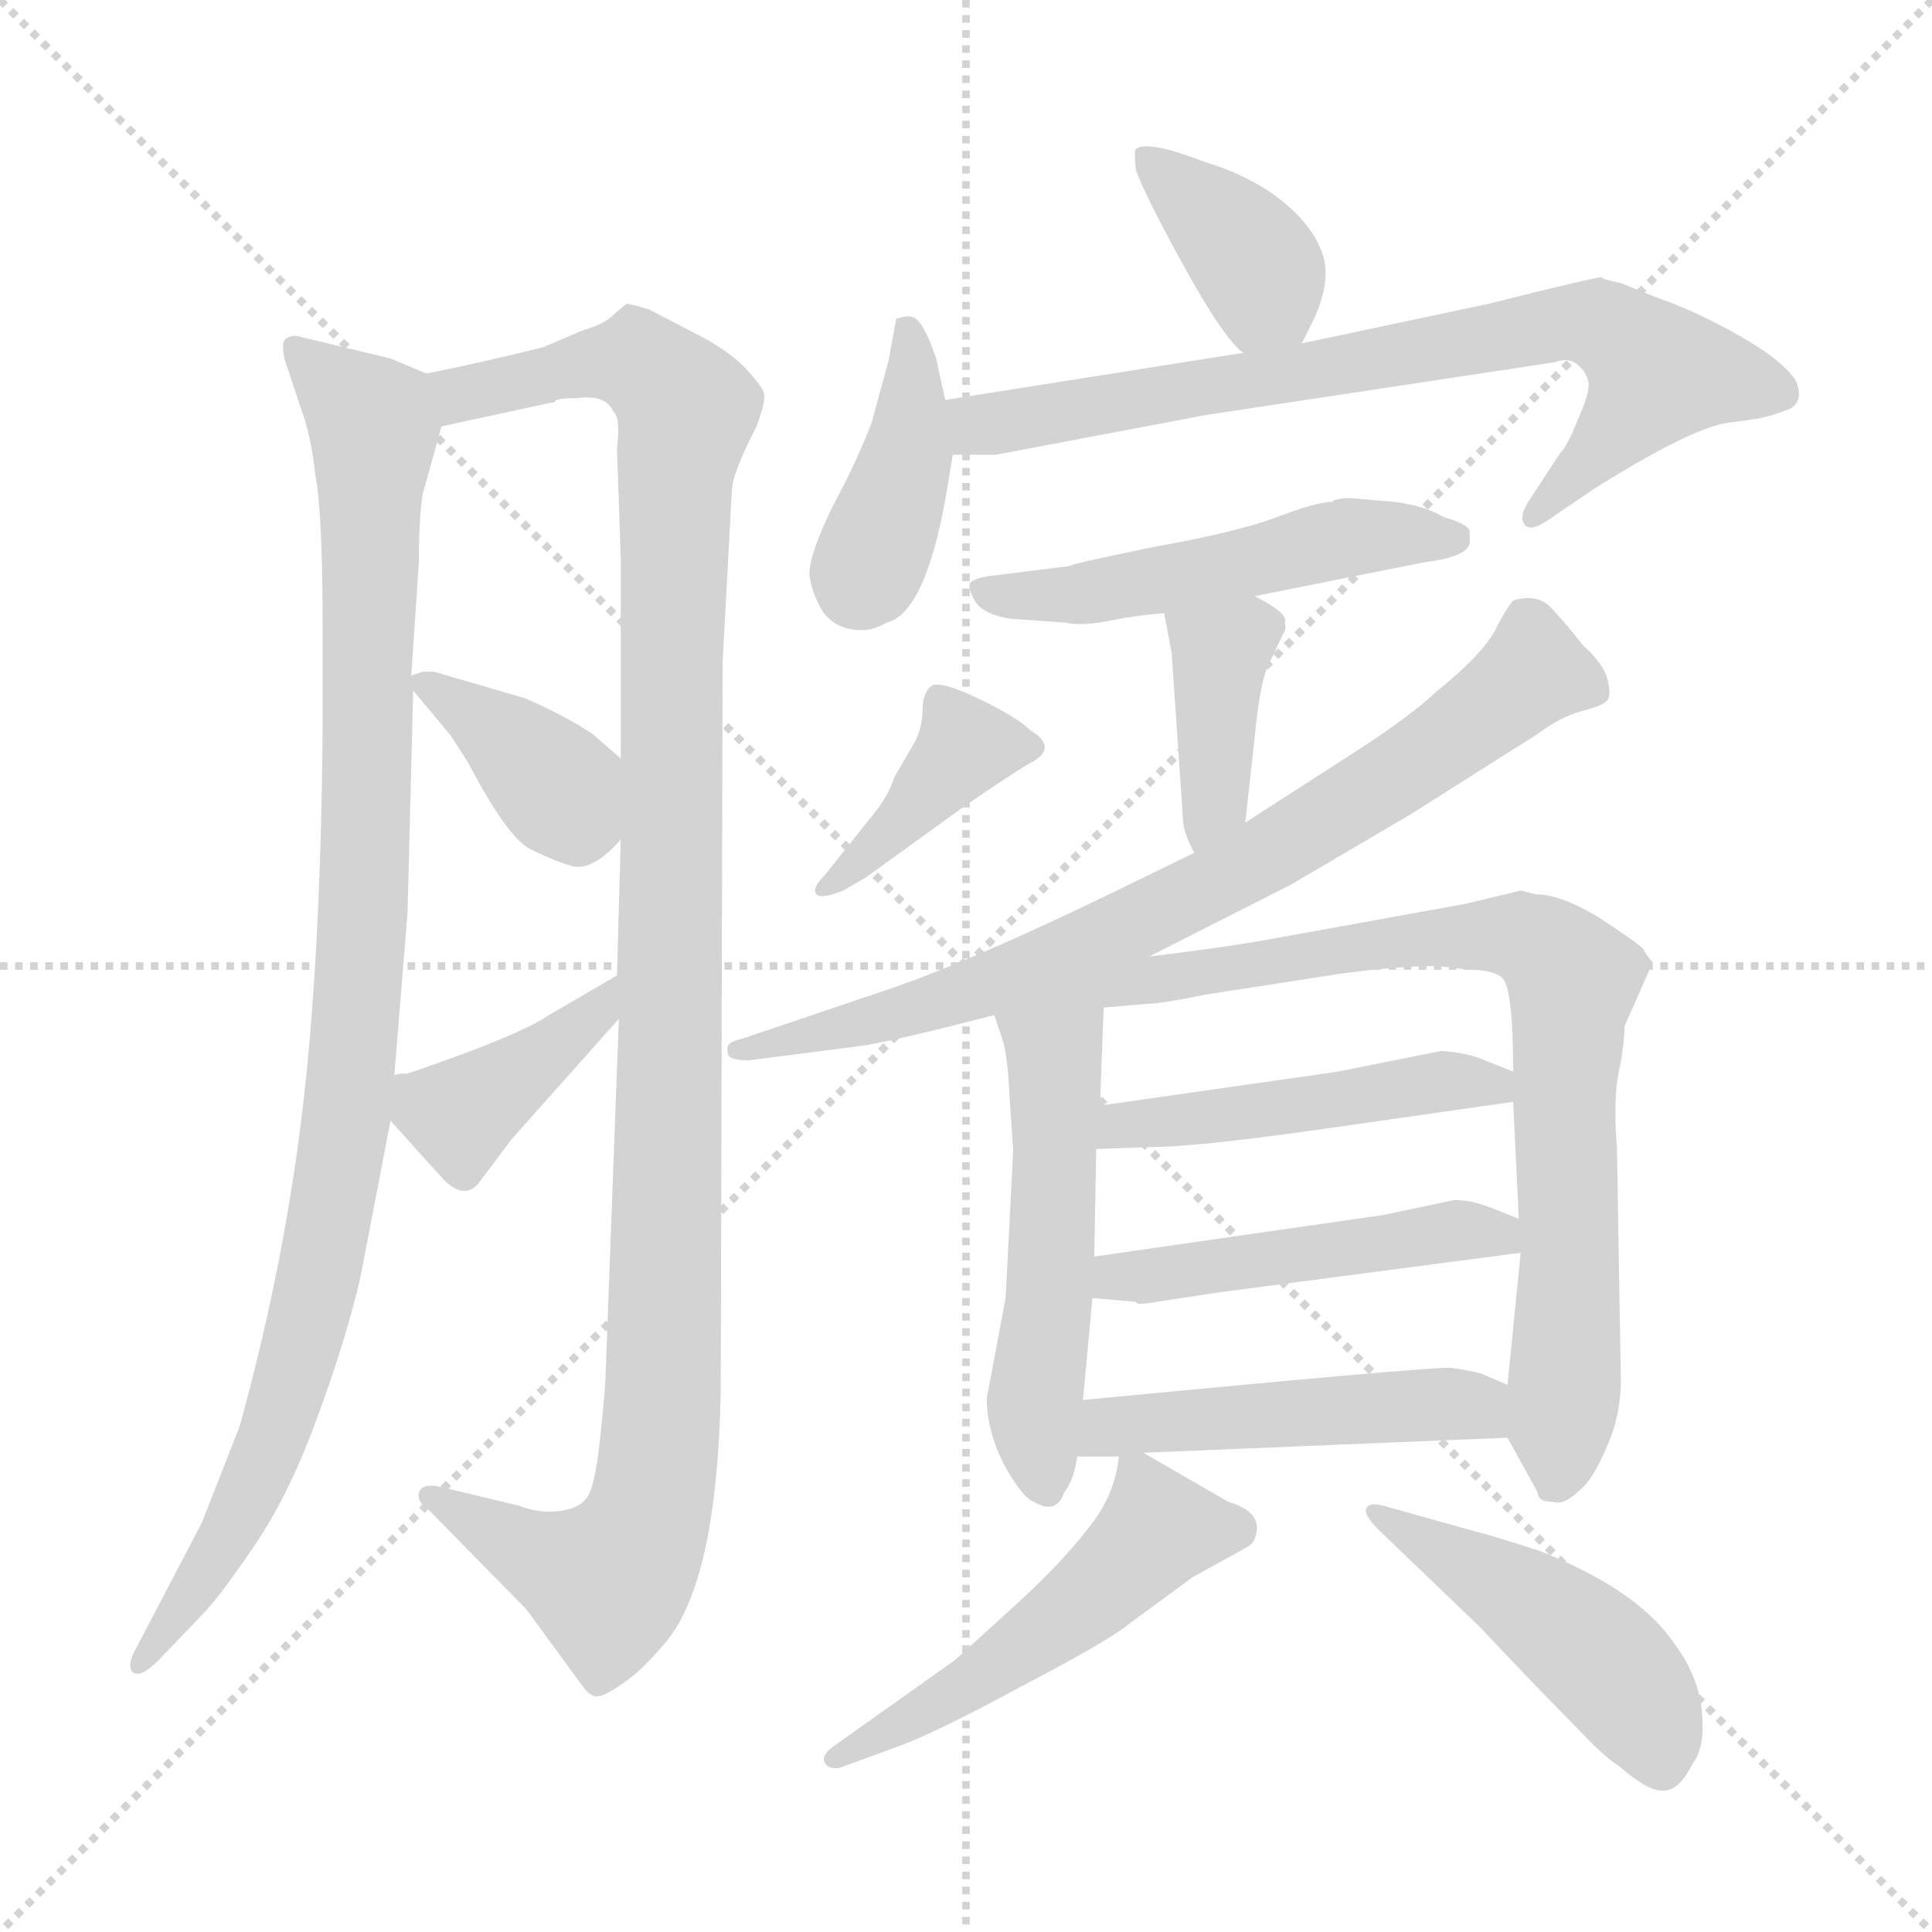 <svg version="1.1" viewBox="0 0 1024 1024" xmlns="http://www.w3.org/2000/svg">
  <g stroke="lightgray" stroke-dasharray="1,1" stroke-width="1" transform="scale(4, 4)">
    <line x1="0" y1="0" x2="256" y2="256"></line>
    <line x1="256" y1="0" x2="0" y2="256"></line>
    <line x1="128" y1="0" x2="128" y2="256"></line>
    <line x1="0" y1="128" x2="256" y2="128"></line>
  </g>
<g transform="scale(1, -1) translate(0, -860)">
   <style type="text/css">
    @keyframes keyframes0 {
      from {
       stroke: blue;
       stroke-dashoffset: 993;
       stroke-width: 128;
       }
       76% {
       animation-timing-function: step-end;
       stroke: blue;
       stroke-dashoffset: 0;
       stroke-width: 128;
       }
       to {
       stroke: black;
       stroke-width: 1024;
       }
       }
       #make-me-a-hanzi-animation-0 {
         animation: keyframes0 1.058s both;
         animation-delay: 0s;
         animation-timing-function: linear;
       }
    @keyframes keyframes1 {
      from {
       stroke: blue;
       stroke-dashoffset: 1132;
       stroke-width: 128;
       }
       79% {
       animation-timing-function: step-end;
       stroke: blue;
       stroke-dashoffset: 0;
       stroke-width: 128;
       }
       to {
       stroke: black;
       stroke-width: 1024;
       }
       }
       #make-me-a-hanzi-animation-1 {
         animation: keyframes1 1.171s both;
         animation-delay: 1.058s;
         animation-timing-function: linear;
       }
    @keyframes keyframes2 {
      from {
       stroke: blue;
       stroke-dashoffset: 374;
       stroke-width: 128;
       }
       55% {
       animation-timing-function: step-end;
       stroke: blue;
       stroke-dashoffset: 0;
       stroke-width: 128;
       }
       to {
       stroke: black;
       stroke-width: 1024;
       }
       }
       #make-me-a-hanzi-animation-2 {
         animation: keyframes2 0.554s both;
         animation-delay: 2.229s;
         animation-timing-function: linear;
       }
    @keyframes keyframes3 {
      from {
       stroke: blue;
       stroke-dashoffset: 395;
       stroke-width: 128;
       }
       56% {
       animation-timing-function: step-end;
       stroke: blue;
       stroke-dashoffset: 0;
       stroke-width: 128;
       }
       to {
       stroke: black;
       stroke-width: 1024;
       }
       }
       #make-me-a-hanzi-animation-3 {
         animation: keyframes3 0.571s both;
         animation-delay: 2.784s;
         animation-timing-function: linear;
       }
    @keyframes keyframes4 {
      from {
       stroke: blue;
       stroke-dashoffset: 374;
       stroke-width: 128;
       }
       55% {
       animation-timing-function: step-end;
       stroke: blue;
       stroke-dashoffset: 0;
       stroke-width: 128;
       }
       to {
       stroke: black;
       stroke-width: 1024;
       }
       }
       #make-me-a-hanzi-animation-4 {
         animation: keyframes4 0.554s both;
         animation-delay: 3.355s;
         animation-timing-function: linear;
       }
    @keyframes keyframes5 {
      from {
       stroke: blue;
       stroke-dashoffset: 395;
       stroke-width: 128;
       }
       56% {
       animation-timing-function: step-end;
       stroke: blue;
       stroke-dashoffset: 0;
       stroke-width: 128;
       }
       to {
       stroke: black;
       stroke-width: 1024;
       }
       }
       #make-me-a-hanzi-animation-5 {
         animation: keyframes5 0.571s both;
         animation-delay: 3.91s;
         animation-timing-function: linear;
       }
    @keyframes keyframes6 {
      from {
       stroke: blue;
       stroke-dashoffset: 740;
       stroke-width: 128;
       }
       71% {
       animation-timing-function: step-end;
       stroke: blue;
       stroke-dashoffset: 0;
       stroke-width: 128;
       }
       to {
       stroke: black;
       stroke-width: 1024;
       }
       }
       #make-me-a-hanzi-animation-6 {
         animation: keyframes6 0.852s both;
         animation-delay: 4.481s;
         animation-timing-function: linear;
       }
    @keyframes keyframes7 {
      from {
       stroke: blue;
       stroke-dashoffset: 509;
       stroke-width: 128;
       }
       62% {
       animation-timing-function: step-end;
       stroke: blue;
       stroke-dashoffset: 0;
       stroke-width: 128;
       }
       to {
       stroke: black;
       stroke-width: 1024;
       }
       }
       #make-me-a-hanzi-animation-7 {
         animation: keyframes7 0.664s both;
         animation-delay: 5.333s;
         animation-timing-function: linear;
       }
    @keyframes keyframes8 {
      from {
       stroke: blue;
       stroke-dashoffset: 393;
       stroke-width: 128;
       }
       56% {
       animation-timing-function: step-end;
       stroke: blue;
       stroke-dashoffset: 0;
       stroke-width: 128;
       }
       to {
       stroke: black;
       stroke-width: 1024;
       }
       }
       #make-me-a-hanzi-animation-8 {
         animation: keyframes8 0.57s both;
         animation-delay: 5.997s;
         animation-timing-function: linear;
       }
    @keyframes keyframes9 {
      from {
       stroke: blue;
       stroke-dashoffset: 384;
       stroke-width: 128;
       }
       56% {
       animation-timing-function: step-end;
       stroke: blue;
       stroke-dashoffset: 0;
       stroke-width: 128;
       }
       to {
       stroke: black;
       stroke-width: 1024;
       }
       }
       #make-me-a-hanzi-animation-9 {
         animation: keyframes9 0.562s both;
         animation-delay: 6.567s;
         animation-timing-function: linear;
       }
    @keyframes keyframes10 {
      from {
       stroke: blue;
       stroke-dashoffset: 755;
       stroke-width: 128;
       }
       71% {
       animation-timing-function: step-end;
       stroke: blue;
       stroke-dashoffset: 0;
       stroke-width: 128;
       }
       to {
       stroke: black;
       stroke-width: 1024;
       }
       }
       #make-me-a-hanzi-animation-10 {
         animation: keyframes10 0.864s both;
         animation-delay: 7.13s;
         animation-timing-function: linear;
       }
    @keyframes keyframes11 {
      from {
       stroke: blue;
       stroke-dashoffset: 516;
       stroke-width: 128;
       }
       63% {
       animation-timing-function: step-end;
       stroke: blue;
       stroke-dashoffset: 0;
       stroke-width: 128;
       }
       to {
       stroke: black;
       stroke-width: 1024;
       }
       }
       #make-me-a-hanzi-animation-11 {
         animation: keyframes11 0.67s both;
         animation-delay: 7.994s;
         animation-timing-function: linear;
       }
    @keyframes keyframes12 {
      from {
       stroke: blue;
       stroke-dashoffset: 832;
       stroke-width: 128;
       }
       73% {
       animation-timing-function: step-end;
       stroke: blue;
       stroke-dashoffset: 0;
       stroke-width: 128;
       }
       to {
       stroke: black;
       stroke-width: 1024;
       }
       }
       #make-me-a-hanzi-animation-12 {
         animation: keyframes12 0.927s both;
         animation-delay: 8.664s;
         animation-timing-function: linear;
       }
    @keyframes keyframes13 {
      from {
       stroke: blue;
       stroke-dashoffset: 469;
       stroke-width: 128;
       }
       60% {
       animation-timing-function: step-end;
       stroke: blue;
       stroke-dashoffset: 0;
       stroke-width: 128;
       }
       to {
       stroke: black;
       stroke-width: 1024;
       }
       }
       #make-me-a-hanzi-animation-13 {
         animation: keyframes13 0.632s both;
         animation-delay: 9.591s;
         animation-timing-function: linear;
       }
    @keyframes keyframes14 {
      from {
       stroke: blue;
       stroke-dashoffset: 476;
       stroke-width: 128;
       }
       61% {
       animation-timing-function: step-end;
       stroke: blue;
       stroke-dashoffset: 0;
       stroke-width: 128;
       }
       to {
       stroke: black;
       stroke-width: 1024;
       }
       }
       #make-me-a-hanzi-animation-14 {
         animation: keyframes14 0.637s both;
         animation-delay: 10.223s;
         animation-timing-function: linear;
       }
    @keyframes keyframes15 {
      from {
       stroke: blue;
       stroke-dashoffset: 479;
       stroke-width: 128;
       }
       61% {
       animation-timing-function: step-end;
       stroke: blue;
       stroke-dashoffset: 0;
       stroke-width: 128;
       }
       to {
       stroke: black;
       stroke-width: 1024;
       }
       }
       #make-me-a-hanzi-animation-15 {
         animation: keyframes15 0.64s both;
         animation-delay: 10.86s;
         animation-timing-function: linear;
       }
    @keyframes keyframes16 {
      from {
       stroke: blue;
       stroke-dashoffset: 506;
       stroke-width: 128;
       }
       62% {
       animation-timing-function: step-end;
       stroke: blue;
       stroke-dashoffset: 0;
       stroke-width: 128;
       }
       to {
       stroke: black;
       stroke-width: 1024;
       }
       }
       #make-me-a-hanzi-animation-16 {
         animation: keyframes16 0.662s both;
         animation-delay: 11.5s;
         animation-timing-function: linear;
       }
    @keyframes keyframes17 {
      from {
       stroke: blue;
       stroke-dashoffset: 464;
       stroke-width: 128;
       }
       60% {
       animation-timing-function: step-end;
       stroke: blue;
       stroke-dashoffset: 0;
       stroke-width: 128;
       }
       to {
       stroke: black;
       stroke-width: 1024;
       }
       }
       #make-me-a-hanzi-animation-17 {
         animation: keyframes17 0.628s both;
         animation-delay: 12.162s;
         animation-timing-function: linear;
       }
</style>
<path d="M 226.0 662.0 L 207.0 670.0 L 157.0 682.0 Q 153.0 682.0 151.0 680.0 Q 149.0 678.0 151.0 669.0 L 159.0 645.0 Q 165.0 629.0 167.0 609.0 Q 171.0 590.0 171.0 526.0 L 171.0 474.0 Q 170.0 351.0 160.0 269.0 Q 150.0 187.0 127.0 104.0 L 107.0 53.0 L 73.0 -12.0 Q 67.0 -22.0 70.0 -26.0 Q 74.0 -30.0 84.0 -20.0 L 107.0 4.0 Q 116.0 13.0 135.0 41.0 Q 154.0 69.0 169.0 111.0 Q 184.0 152.0 191.0 183.0 L 207.0 266.0 L 209.0 290.0 L 216.0 376.0 L 219.0 494.0 L 218.0 502.0 L 222.0 562.0 Q 222.0 585.0 224.0 598.0 L 234.0 634.0 C 240.0 656.0 240.0 656.0 226.0 662.0 Z" fill="lightgray"></path> 
<path d="M 328.0 320.0 L 321.0 132.0 Q 321.0 125.0 318.0 97.0 Q 315.0 69.0 310.0 65.0 Q 306.0 60.0 295.0 59.0 Q 285.0 58.0 275.0 62.0 L 233.0 72.0 Q 224.0 74.0 222.0 69.0 Q 221.0 64.0 226.0 61.0 L 279.0 7.0 L 309.0 -34.0 Q 312.0 -38.0 315.0 -39.0 Q 319.0 -40.0 329.0 -33.0 Q 340.0 -26.0 354.0 -9.0 Q 380.0 24.0 382.0 122.0 L 383.0 509.0 L 388.0 602.0 Q 390.0 613.0 401.0 634.0 Q 406.0 648.0 405.0 651.0 Q 405.0 654.0 395.0 665.0 Q 385.0 675.0 369.0 683.0 L 344.0 696.0 Q 334.0 699.0 332.0 699.0 L 325.0 693.0 Q 320.0 688.0 309.0 685.0 L 288.0 676.0 Q 256.0 668.0 226.0 662.0 C 197.0 656.0 205.0 628.0 234.0 634.0 L 294.0 647.0 Q 294.0 649.0 306.0 649.0 Q 321.0 651.0 325.0 642.0 Q 329.0 639.0 327.0 622.0 L 329.0 565.0 L 329.0 458.0 L 329.0 415.0 L 327.0 343.0 L 328.0 320.0 Z" fill="lightgray"></path> 
<path d="M 219.0 494.0 L 239.0 470.0 L 248.0 456.0 Q 269.0 416.0 281.0 410.0 Q 293.0 404.0 303.0 401.0 Q 314.0 398.0 329.0 415.0 C 349.0 437.0 351.0 439.0 329.0 458.0 L 314.0 471.0 Q 299.0 481.0 278.0 490.0 L 230.0 504.0 L 224.0 504.0 L 218.0 502.0 C 214.0 501.0 214.0 501.0 219.0 494.0 Z" fill="lightgray"></path> 
<path d="M 207.0 266.0 L 234.0 236.0 Q 245.0 224.0 253.0 232.0 L 271.0 256.0 L 328.0 320.0 C 348.0 342.0 353.0 358.0 327.0 343.0 L 291.0 322.0 Q 275.0 311.0 216.0 291.0 Q 210.0 291.0 209.0 290.0 C 189.0 286.0 189.0 286.0 207.0 266.0 Z" fill="lightgray"></path> 
<path d="M 690.0 678.0 L 695.0 688.0 Q 707.0 712.0 700.0 728.0 Q 694.0 743.0 675.0 757.0 Q 659.0 768.0 639.0 774.0 Q 608.0 786.0 602.0 781.0 Q 601.0 780.0 602.0 770.0 Q 607.0 756.0 628.0 718.0 Q 649.0 680.0 659.0 673.0 C 679.0 656.0 679.0 656.0 690.0 678.0 Z" fill="lightgray"></path> 
<path d="M 471.0 669.0 L 462.0 636.0 Q 454.0 615.0 441.0 591.0 Q 429.0 566.0 429.0 556.0 Q 430.0 546.0 436.0 536.0 Q 443.0 526.0 457.0 526.0 Q 463.0 526.0 470.0 530.0 Q 490.0 535.0 501.0 595.0 L 505.0 619.0 L 501.0 648.0 L 497.0 666.0 Q 497.0 669.0 492.0 681.0 Q 487.0 692.0 483.0 692.0 Q 481.0 693.0 475.0 691.0 L 471.0 669.0 Z" fill="lightgray"></path> 
<path d="M 505.0 619.0 L 528.0 619.0 L 639.0 640.0 L 824.0 668.0 Q 832.0 671.0 837.0 666.0 Q 842.0 661.0 842.0 656.0 Q 842.0 650.0 836.0 637.0 Q 831.0 624.0 827.0 620.0 L 810.0 594.0 Q 805.0 586.0 808.0 582.0 Q 811.0 578.0 820.0 584.0 L 845.0 601.0 Q 896.0 633.0 916.0 636.0 Q 936.0 638.0 945.0 642.0 Q 957.0 645.0 952.0 658.0 Q 945.0 669.0 922.0 682.0 Q 899.0 695.0 879.0 702.0 L 859.0 710.0 Q 849.0 712.0 849.0 713.0 Q 849.0 714.0 789.0 699.0 L 690.0 678.0 L 659.0 673.0 L 501.0 648.0 C 471.0 643.0 475.0 619.0 505.0 619.0 Z" fill="lightgray"></path> 
<path d="M 665.0 544.0 L 755.0 562.0 Q 779.0 565.0 779.0 573.0 L 779.0 578.0 Q 779.0 582.0 765.0 586.0 Q 755.0 592.0 739.0 594.0 L 716.0 596.0 Q 708.0 596.0 706.0 594.0 Q 698.0 594.0 677.0 586.0 Q 656.0 578.0 611.0 570.0 Q 567.0 561.0 567.0 560.0 L 527.0 555.0 Q 517.0 554.0 514.0 551.0 Q 513.0 548.0 517.0 541.0 Q 522.0 534.0 536.0 532.0 L 565.0 530.0 Q 573.0 528.0 588.0 531.0 Q 603.0 534.0 617.0 535.0 L 665.0 544.0 Z" fill="lightgray"></path> 
<path d="M 447.0 388.0 L 459.0 395.0 L 513.0 434.0 Q 544.0 455.0 547.0 456.0 Q 561.0 464.0 546.0 473.0 Q 539.0 480.0 518.0 490.0 Q 497.0 500.0 493.0 496.0 Q 489.0 492.0 489.0 484.0 Q 489.0 475.0 485.0 467.0 L 474.0 448.0 Q 471.0 438.0 461.0 426.0 L 437.0 396.0 Q 432.0 391.0 432.0 388.0 Q 432.0 382.0 447.0 388.0 Z" fill="lightgray"></path> 
<path d="M 660.0 424.0 L 665.0 469.0 Q 668.0 502.0 674.0 511.0 L 680.0 524.0 Q 682.0 526.0 681.0 530.0 Q 683.0 535.0 665.0 544.0 C 638.0 558.0 611.0 564.0 617.0 535.0 L 621.0 514.0 L 627.0 426.0 Q 627.0 419.0 633.0 408.0 C 647.0 381.0 657.0 394.0 660.0 424.0 Z" fill="lightgray"></path> 
<path d="M 609.0 353.0 L 684.0 391.0 L 747.0 428.0 L 815.0 471.0 Q 827.0 480.0 838.0 483.0 Q 850.0 486.0 852.0 489.0 Q 854.0 492.0 852.0 500.0 Q 850.0 508.0 839.0 518.0 Q 828.0 532.0 821.0 539.0 Q 814.0 545.0 803.0 542.0 Q 801.0 542.0 794.0 529.0 Q 788.0 515.0 762.0 494.0 Q 747.0 480.0 719.0 462.0 L 660.0 424.0 L 633.0 408.0 L 594.0 389.0 Q 512.0 349.0 466.0 334.0 L 395.0 310.0 Q 387.0 308.0 386.0 306.0 Q 385.0 304.0 386.0 301.0 Q 387.0 298.0 397.0 298.0 L 459.0 306.0 Q 481.0 310.0 527.0 322.0 L 609.0 353.0 Z" fill="lightgray"></path> 
<path d="M 527.0 322.0 L 531.0 310.0 Q 534.0 302.0 535.0 280.0 L 537.0 250.0 L 533.0 172.0 L 523.0 119.0 Q 523.0 102.0 532.0 84.0 Q 542.0 66.0 548.0 64.0 Q 560.0 57.0 564.0 69.0 Q 569.0 75.0 571.0 88.0 L 574.0 118.0 L 579.0 172.0 L 580.0 194.0 L 581.0 251.0 L 583.0 274.0 L 585.0 326.0 C 586.0 356.0 518.0 350.0 527.0 322.0 Z" fill="lightgray"></path> 
<path d="M 799.0 98.0 L 815.0 69.0 Q 815.0 64.0 823.0 64.0 Q 829.0 62.0 837.0 70.0 Q 844.0 75.0 852.0 94.0 Q 860.0 112.0 859.0 134.0 L 857.0 252.0 Q 855.0 277.0 858.0 292.0 Q 861.0 306.0 861.0 316.0 L 876.0 350.0 Q 873.0 353.0 871.0 357.0 Q 867.0 361.0 847.0 374.0 Q 827.0 386.0 814.0 386.0 L 806.0 388.0 L 777.0 381.0 L 672.0 362.0 Q 650.0 358.0 609.0 353.0 C 487.0 338.0 504.0 319.0 585.0 326.0 L 609.0 328.0 Q 615.0 328.0 640.0 333.0 L 711.0 344.0 Q 741.0 348.0 762.0 348.0 L 779.0 346.0 Q 791.0 346.0 796.0 342.0 Q 802.0 337.0 802.0 292.0 L 802.0 276.0 L 805.0 214.0 L 806.0 196.0 L 799.0 126.0 C 797.0 102.0 797.0 102.0 799.0 98.0 Z" fill="lightgray"></path> 
<path d="M 581.0 251.0 L 609.0 252.0 Q 633.0 252.0 697.0 261.0 L 802.0 276.0 C 831.0 280.0 830.0 281.0 802.0 292.0 L 787.0 298.0 Q 778.0 302.0 764.0 303.0 L 709.0 292.0 L 583.0 274.0 C 553.0 270.0 551.0 250.0 581.0 251.0 Z" fill="lightgray"></path> 
<path d="M 579.0 172.0 L 602.0 170.0 Q 602.0 168.0 613.0 170.0 L 646.0 175.0 L 806.0 196.0 C 836.0 200.0 833.0 203.0 805.0 214.0 L 795.0 218.0 Q 781.0 224.0 771.0 224.0 L 733.0 216.0 L 580.0 194.0 C 550.0 190.0 549.0 175.0 579.0 172.0 Z" fill="lightgray"></path> 
<path d="M 606.0 90.0 L 799.0 98.0 C 829.0 99.0 827.0 114.0 799.0 126.0 L 785.0 132.0 Q 777.0 134.0 769.0 135.0 Q 762.0 136.0 574.0 118.0 C 544.0 115.0 541.0 88.0 571.0 88.0 L 593.0 88.0 L 606.0 90.0 Z" fill="lightgray"></path> 
<path d="M 651.0 64.0 L 606.0 90.0 C 594.0 97.0 594.0 97.0 593.0 88.0 Q 591.0 67.0 576.0 49.0 Q 562.0 31.0 539.0 10.0 L 506.0 -20.0 L 444.0 -64.0 Q 435.0 -70.0 437.0 -74.0 Q 439.0 -78.0 445.0 -77.0 L 475.0 -66.0 Q 495.0 -59.0 541.0 -34.0 Q 587.0 -10.0 598.0 -1.0 L 632.0 24.0 L 661.0 40.0 Q 665.0 42.0 666.0 48.0 Q 668.0 59.0 651.0 64.0 Z" fill="lightgray"></path> 
<path d="M 783.0 48.0 L 733.0 62.0 Q 725.0 64.0 724.0 60.0 Q 723.0 56.0 734.0 46.0 L 784.0 -2.0 Q 819.0 -39.0 835.0 -55.0 Q 851.0 -72.0 858.0 -76.0 Q 874.0 -90.0 882.0 -89.0 Q 890.0 -89.0 897.0 -75.0 Q 904.0 -66.0 902.0 -47.0 Q 900.0 -28.0 888.0 -12.0 Q 869.0 17.0 816.0 38.0 Q 788.0 47.0 783.0 48.0 Z" fill="lightgray"></path> 
      <clipPath id="make-me-a-hanzi-clip-0">
      <path d="M 226.0 662.0 L 207.0 670.0 L 157.0 682.0 Q 153.0 682.0 151.0 680.0 Q 149.0 678.0 151.0 669.0 L 159.0 645.0 Q 165.0 629.0 167.0 609.0 Q 171.0 590.0 171.0 526.0 L 171.0 474.0 Q 170.0 351.0 160.0 269.0 Q 150.0 187.0 127.0 104.0 L 107.0 53.0 L 73.0 -12.0 Q 67.0 -22.0 70.0 -26.0 Q 74.0 -30.0 84.0 -20.0 L 107.0 4.0 Q 116.0 13.0 135.0 41.0 Q 154.0 69.0 169.0 111.0 Q 184.0 152.0 191.0 183.0 L 207.0 266.0 L 209.0 290.0 L 216.0 376.0 L 219.0 494.0 L 218.0 502.0 L 222.0 562.0 Q 222.0 585.0 224.0 598.0 L 234.0 634.0 C 240.0 656.0 240.0 656.0 226.0 662.0 Z" fill="lightgray"></path>
      </clipPath>
      <path clip-path="url(#make-me-a-hanzi-clip-0)" d="M 156.0 675.0 L 198.0 634.0 L 194.0 399.0 L 183.0 263.0 L 144.0 94.0 L 117.0 40.0 L 76.0 -20.0 " fill="none" id="make-me-a-hanzi-animation-0" stroke-dasharray="865 1730" stroke-linecap="round"></path>

      <clipPath id="make-me-a-hanzi-clip-1">
      <path d="M 328.0 320.0 L 321.0 132.0 Q 321.0 125.0 318.0 97.0 Q 315.0 69.0 310.0 65.0 Q 306.0 60.0 295.0 59.0 Q 285.0 58.0 275.0 62.0 L 233.0 72.0 Q 224.0 74.0 222.0 69.0 Q 221.0 64.0 226.0 61.0 L 279.0 7.0 L 309.0 -34.0 Q 312.0 -38.0 315.0 -39.0 Q 319.0 -40.0 329.0 -33.0 Q 340.0 -26.0 354.0 -9.0 Q 380.0 24.0 382.0 122.0 L 383.0 509.0 L 388.0 602.0 Q 390.0 613.0 401.0 634.0 Q 406.0 648.0 405.0 651.0 Q 405.0 654.0 395.0 665.0 Q 385.0 675.0 369.0 683.0 L 344.0 696.0 Q 334.0 699.0 332.0 699.0 L 325.0 693.0 Q 320.0 688.0 309.0 685.0 L 288.0 676.0 Q 256.0 668.0 226.0 662.0 C 197.0 656.0 205.0 628.0 234.0 634.0 L 294.0 647.0 Q 294.0 649.0 306.0 649.0 Q 321.0 651.0 325.0 642.0 Q 329.0 639.0 327.0 622.0 L 329.0 565.0 L 329.0 458.0 L 329.0 415.0 L 327.0 343.0 L 328.0 320.0 Z" fill="lightgray"></path>
      </clipPath>
      <path clip-path="url(#make-me-a-hanzi-clip-1)" d="M 235.0 657.0 L 244.0 651.0 L 337.0 668.0 L 364.0 643.0 L 357.0 602.0 L 352.0 113.0 L 345.0 61.0 L 322.0 21.0 L 278.0 38.0 L 228.0 67.0 " fill="none" id="make-me-a-hanzi-animation-1" stroke-dasharray="1004 2008" stroke-linecap="round"></path>

      <clipPath id="make-me-a-hanzi-clip-2">
      <path d="M 219.0 494.0 L 239.0 470.0 L 248.0 456.0 Q 269.0 416.0 281.0 410.0 Q 293.0 404.0 303.0 401.0 Q 314.0 398.0 329.0 415.0 C 349.0 437.0 351.0 439.0 329.0 458.0 L 314.0 471.0 Q 299.0 481.0 278.0 490.0 L 230.0 504.0 L 224.0 504.0 L 218.0 502.0 C 214.0 501.0 214.0 501.0 219.0 494.0 Z" fill="lightgray"></path>
      </clipPath>
      <path clip-path="url(#make-me-a-hanzi-clip-2)" d="M 223.0 499.0 L 266.0 471.0 L 311.0 422.0 " fill="none" id="make-me-a-hanzi-animation-2" stroke-dasharray="246 492" stroke-linecap="round"></path>

      <clipPath id="make-me-a-hanzi-clip-3">
      <path d="M 207.0 266.0 L 234.0 236.0 Q 245.0 224.0 253.0 232.0 L 271.0 256.0 L 328.0 320.0 C 348.0 342.0 353.0 358.0 327.0 343.0 L 291.0 322.0 Q 275.0 311.0 216.0 291.0 Q 210.0 291.0 209.0 290.0 C 189.0 286.0 189.0 286.0 207.0 266.0 Z" fill="lightgray"></path>
      </clipPath>
      <path clip-path="url(#make-me-a-hanzi-clip-3)" d="M 213.0 284.0 L 241.0 270.0 L 293.0 303.0 L 318.0 325.0 L 322.0 337.0 " fill="none" id="make-me-a-hanzi-animation-3" stroke-dasharray="267 534" stroke-linecap="round"></path>

      <clipPath id="make-me-a-hanzi-clip-4">
      <path d="M 690.0 678.0 L 695.0 688.0 Q 707.0 712.0 700.0 728.0 Q 694.0 743.0 675.0 757.0 Q 659.0 768.0 639.0 774.0 Q 608.0 786.0 602.0 781.0 Q 601.0 780.0 602.0 770.0 Q 607.0 756.0 628.0 718.0 Q 649.0 680.0 659.0 673.0 C 679.0 656.0 679.0 656.0 690.0 678.0 Z" fill="lightgray"></path>
      </clipPath>
      <path clip-path="url(#make-me-a-hanzi-clip-4)" d="M 607.0 776.0 L 668.0 717.0 L 671.0 705.0 L 665.0 685.0 " fill="none" id="make-me-a-hanzi-animation-4" stroke-dasharray="246 492" stroke-linecap="round"></path>

      <clipPath id="make-me-a-hanzi-clip-5">
      <path d="M 471.0 669.0 L 462.0 636.0 Q 454.0 615.0 441.0 591.0 Q 429.0 566.0 429.0 556.0 Q 430.0 546.0 436.0 536.0 Q 443.0 526.0 457.0 526.0 Q 463.0 526.0 470.0 530.0 Q 490.0 535.0 501.0 595.0 L 505.0 619.0 L 501.0 648.0 L 497.0 666.0 Q 497.0 669.0 492.0 681.0 Q 487.0 692.0 483.0 692.0 Q 481.0 693.0 475.0 691.0 L 471.0 669.0 Z" fill="lightgray"></path>
      </clipPath>
      <path clip-path="url(#make-me-a-hanzi-clip-5)" d="M 480.0 684.0 L 481.0 617.0 L 455.0 550.0 " fill="none" id="make-me-a-hanzi-animation-5" stroke-dasharray="267 534" stroke-linecap="round"></path>

      <clipPath id="make-me-a-hanzi-clip-6">
      <path d="M 505.0 619.0 L 528.0 619.0 L 639.0 640.0 L 824.0 668.0 Q 832.0 671.0 837.0 666.0 Q 842.0 661.0 842.0 656.0 Q 842.0 650.0 836.0 637.0 Q 831.0 624.0 827.0 620.0 L 810.0 594.0 Q 805.0 586.0 808.0 582.0 Q 811.0 578.0 820.0 584.0 L 845.0 601.0 Q 896.0 633.0 916.0 636.0 Q 936.0 638.0 945.0 642.0 Q 957.0 645.0 952.0 658.0 Q 945.0 669.0 922.0 682.0 Q 899.0 695.0 879.0 702.0 L 859.0 710.0 Q 849.0 712.0 849.0 713.0 Q 849.0 714.0 789.0 699.0 L 690.0 678.0 L 659.0 673.0 L 501.0 648.0 C 471.0 643.0 475.0 619.0 505.0 619.0 Z" fill="lightgray"></path>
      </clipPath>
      <path clip-path="url(#make-me-a-hanzi-clip-6)" d="M 510.0 642.0 L 532.0 636.0 L 737.0 670.0 L 806.0 687.0 L 848.0 688.0 L 879.0 662.0 L 847.0 619.0 L 813.0 587.0 " fill="none" id="make-me-a-hanzi-animation-6" stroke-dasharray="612 1224" stroke-linecap="round"></path>

      <clipPath id="make-me-a-hanzi-clip-7">
      <path d="M 665.0 544.0 L 755.0 562.0 Q 779.0 565.0 779.0 573.0 L 779.0 578.0 Q 779.0 582.0 765.0 586.0 Q 755.0 592.0 739.0 594.0 L 716.0 596.0 Q 708.0 596.0 706.0 594.0 Q 698.0 594.0 677.0 586.0 Q 656.0 578.0 611.0 570.0 Q 567.0 561.0 567.0 560.0 L 527.0 555.0 Q 517.0 554.0 514.0 551.0 Q 513.0 548.0 517.0 541.0 Q 522.0 534.0 536.0 532.0 L 565.0 530.0 Q 573.0 528.0 588.0 531.0 Q 603.0 534.0 617.0 535.0 L 665.0 544.0 Z" fill="lightgray"></path>
      </clipPath>
      <path clip-path="url(#make-me-a-hanzi-clip-7)" d="M 522.0 548.0 L 571.0 545.0 L 720.0 576.0 L 772.0 576.0 " fill="none" id="make-me-a-hanzi-animation-7" stroke-dasharray="381 762" stroke-linecap="round"></path>

      <clipPath id="make-me-a-hanzi-clip-8">
      <path d="M 447.0 388.0 L 459.0 395.0 L 513.0 434.0 Q 544.0 455.0 547.0 456.0 Q 561.0 464.0 546.0 473.0 Q 539.0 480.0 518.0 490.0 Q 497.0 500.0 493.0 496.0 Q 489.0 492.0 489.0 484.0 Q 489.0 475.0 485.0 467.0 L 474.0 448.0 Q 471.0 438.0 461.0 426.0 L 437.0 396.0 Q 432.0 391.0 432.0 388.0 Q 432.0 382.0 447.0 388.0 Z" fill="lightgray"></path>
      </clipPath>
      <path clip-path="url(#make-me-a-hanzi-clip-8)" d="M 545.0 464.0 L 512.0 464.0 L 440.0 389.0 " fill="none" id="make-me-a-hanzi-animation-8" stroke-dasharray="265 530" stroke-linecap="round"></path>

      <clipPath id="make-me-a-hanzi-clip-9">
      <path d="M 660.0 424.0 L 665.0 469.0 Q 668.0 502.0 674.0 511.0 L 680.0 524.0 Q 682.0 526.0 681.0 530.0 Q 683.0 535.0 665.0 544.0 C 638.0 558.0 611.0 564.0 617.0 535.0 L 621.0 514.0 L 627.0 426.0 Q 627.0 419.0 633.0 408.0 C 647.0 381.0 657.0 394.0 660.0 424.0 Z" fill="lightgray"></path>
      </clipPath>
      <path clip-path="url(#make-me-a-hanzi-clip-9)" d="M 671.0 529.0 L 647.0 514.0 L 644.0 434.0 L 637.0 416.0 " fill="none" id="make-me-a-hanzi-animation-9" stroke-dasharray="256 512" stroke-linecap="round"></path>

      <clipPath id="make-me-a-hanzi-clip-10">
      <path d="M 609.0 353.0 L 684.0 391.0 L 747.0 428.0 L 815.0 471.0 Q 827.0 480.0 838.0 483.0 Q 850.0 486.0 852.0 489.0 Q 854.0 492.0 852.0 500.0 Q 850.0 508.0 839.0 518.0 Q 828.0 532.0 821.0 539.0 Q 814.0 545.0 803.0 542.0 Q 801.0 542.0 794.0 529.0 Q 788.0 515.0 762.0 494.0 Q 747.0 480.0 719.0 462.0 L 660.0 424.0 L 633.0 408.0 L 594.0 389.0 Q 512.0 349.0 466.0 334.0 L 395.0 310.0 Q 387.0 308.0 386.0 306.0 Q 385.0 304.0 386.0 301.0 Q 387.0 298.0 397.0 298.0 L 459.0 306.0 Q 481.0 310.0 527.0 322.0 L 609.0 353.0 Z" fill="lightgray"></path>
      </clipPath>
      <path clip-path="url(#make-me-a-hanzi-clip-10)" d="M 841.0 495.0 L 813.0 504.0 L 669.0 405.0 L 569.0 356.0 L 472.0 321.0 L 393.0 304.0 " fill="none" id="make-me-a-hanzi-animation-10" stroke-dasharray="627 1254" stroke-linecap="round"></path>

      <clipPath id="make-me-a-hanzi-clip-11">
      <path d="M 527.0 322.0 L 531.0 310.0 Q 534.0 302.0 535.0 280.0 L 537.0 250.0 L 533.0 172.0 L 523.0 119.0 Q 523.0 102.0 532.0 84.0 Q 542.0 66.0 548.0 64.0 Q 560.0 57.0 564.0 69.0 Q 569.0 75.0 571.0 88.0 L 574.0 118.0 L 579.0 172.0 L 580.0 194.0 L 581.0 251.0 L 583.0 274.0 L 585.0 326.0 C 586.0 356.0 518.0 350.0 527.0 322.0 Z" fill="lightgray"></path>
      </clipPath>
      <path clip-path="url(#make-me-a-hanzi-clip-11)" d="M 535.0 318.0 L 559.0 299.0 L 556.0 167.0 L 548.0 108.0 L 555.0 71.0 " fill="none" id="make-me-a-hanzi-animation-11" stroke-dasharray="388 776" stroke-linecap="round"></path>

      <clipPath id="make-me-a-hanzi-clip-12">
      <path d="M 799.0 98.0 L 815.0 69.0 Q 815.0 64.0 823.0 64.0 Q 829.0 62.0 837.0 70.0 Q 844.0 75.0 852.0 94.0 Q 860.0 112.0 859.0 134.0 L 857.0 252.0 Q 855.0 277.0 858.0 292.0 Q 861.0 306.0 861.0 316.0 L 876.0 350.0 Q 873.0 353.0 871.0 357.0 Q 867.0 361.0 847.0 374.0 Q 827.0 386.0 814.0 386.0 L 806.0 388.0 L 777.0 381.0 L 672.0 362.0 Q 650.0 358.0 609.0 353.0 C 487.0 338.0 504.0 319.0 585.0 326.0 L 609.0 328.0 Q 615.0 328.0 640.0 333.0 L 711.0 344.0 Q 741.0 348.0 762.0 348.0 L 779.0 346.0 Q 791.0 346.0 796.0 342.0 Q 802.0 337.0 802.0 292.0 L 802.0 276.0 L 805.0 214.0 L 806.0 196.0 L 799.0 126.0 C 797.0 102.0 797.0 102.0 799.0 98.0 Z" fill="lightgray"></path>
      </clipPath>
      <path clip-path="url(#make-me-a-hanzi-clip-12)" d="M 534.0 324.0 L 727.0 360.0 L 789.0 365.0 L 820.0 357.0 L 834.0 341.0 L 826.0 77.0 " fill="none" id="make-me-a-hanzi-animation-12" stroke-dasharray="704 1408" stroke-linecap="round"></path>

      <clipPath id="make-me-a-hanzi-clip-13">
      <path d="M 581.0 251.0 L 609.0 252.0 Q 633.0 252.0 697.0 261.0 L 802.0 276.0 C 831.0 280.0 830.0 281.0 802.0 292.0 L 787.0 298.0 Q 778.0 302.0 764.0 303.0 L 709.0 292.0 L 583.0 274.0 C 553.0 270.0 551.0 250.0 581.0 251.0 Z" fill="lightgray"></path>
      </clipPath>
      <path clip-path="url(#make-me-a-hanzi-clip-13)" d="M 588.0 256.0 L 595.0 264.0 L 796.0 288.0 " fill="none" id="make-me-a-hanzi-animation-13" stroke-dasharray="341 682" stroke-linecap="round"></path>

      <clipPath id="make-me-a-hanzi-clip-14">
      <path d="M 579.0 172.0 L 602.0 170.0 Q 602.0 168.0 613.0 170.0 L 646.0 175.0 L 806.0 196.0 C 836.0 200.0 833.0 203.0 805.0 214.0 L 795.0 218.0 Q 781.0 224.0 771.0 224.0 L 733.0 216.0 L 580.0 194.0 C 550.0 190.0 549.0 175.0 579.0 172.0 Z" fill="lightgray"></path>
      </clipPath>
      <path clip-path="url(#make-me-a-hanzi-clip-14)" d="M 585.0 177.0 L 592.0 184.0 L 774.0 208.0 L 793.0 206.0 L 798.0 200.0 " fill="none" id="make-me-a-hanzi-animation-14" stroke-dasharray="348 696" stroke-linecap="round"></path>

      <clipPath id="make-me-a-hanzi-clip-15">
      <path d="M 606.0 90.0 L 799.0 98.0 C 829.0 99.0 827.0 114.0 799.0 126.0 L 785.0 132.0 Q 777.0 134.0 769.0 135.0 Q 762.0 136.0 574.0 118.0 C 544.0 115.0 541.0 88.0 571.0 88.0 L 593.0 88.0 L 606.0 90.0 Z" fill="lightgray"></path>
      </clipPath>
      <path clip-path="url(#make-me-a-hanzi-clip-15)" d="M 577.0 95.0 L 591.0 106.0 L 744.0 115.0 L 782.0 115.0 L 791.0 105.0 " fill="none" id="make-me-a-hanzi-animation-15" stroke-dasharray="351 702" stroke-linecap="round"></path>

      <clipPath id="make-me-a-hanzi-clip-16">
      <path d="M 651.0 64.0 L 606.0 90.0 C 594.0 97.0 594.0 97.0 593.0 88.0 Q 591.0 67.0 576.0 49.0 Q 562.0 31.0 539.0 10.0 L 506.0 -20.0 L 444.0 -64.0 Q 435.0 -70.0 437.0 -74.0 Q 439.0 -78.0 445.0 -77.0 L 475.0 -66.0 Q 495.0 -59.0 541.0 -34.0 Q 587.0 -10.0 598.0 -1.0 L 632.0 24.0 L 661.0 40.0 Q 665.0 42.0 666.0 48.0 Q 668.0 59.0 651.0 64.0 Z" fill="lightgray"></path>
      </clipPath>
      <path clip-path="url(#make-me-a-hanzi-clip-16)" d="M 654.0 50.0 L 614.0 49.0 L 556.0 -4.0 L 443.0 -71.0 " fill="none" id="make-me-a-hanzi-animation-16" stroke-dasharray="378 756" stroke-linecap="round"></path>

      <clipPath id="make-me-a-hanzi-clip-17">
      <path d="M 783.0 48.0 L 733.0 62.0 Q 725.0 64.0 724.0 60.0 Q 723.0 56.0 734.0 46.0 L 784.0 -2.0 Q 819.0 -39.0 835.0 -55.0 Q 851.0 -72.0 858.0 -76.0 Q 874.0 -90.0 882.0 -89.0 Q 890.0 -89.0 897.0 -75.0 Q 904.0 -66.0 902.0 -47.0 Q 900.0 -28.0 888.0 -12.0 Q 869.0 17.0 816.0 38.0 Q 788.0 47.0 783.0 48.0 Z" fill="lightgray"></path>
      </clipPath>
      <path clip-path="url(#make-me-a-hanzi-clip-17)" d="M 729.0 59.0 L 845.0 -16.0 L 876.0 -55.0 L 880.0 -75.0 " fill="none" id="make-me-a-hanzi-animation-17" stroke-dasharray="336 672" stroke-linecap="round"></path>

</g>
</svg>
